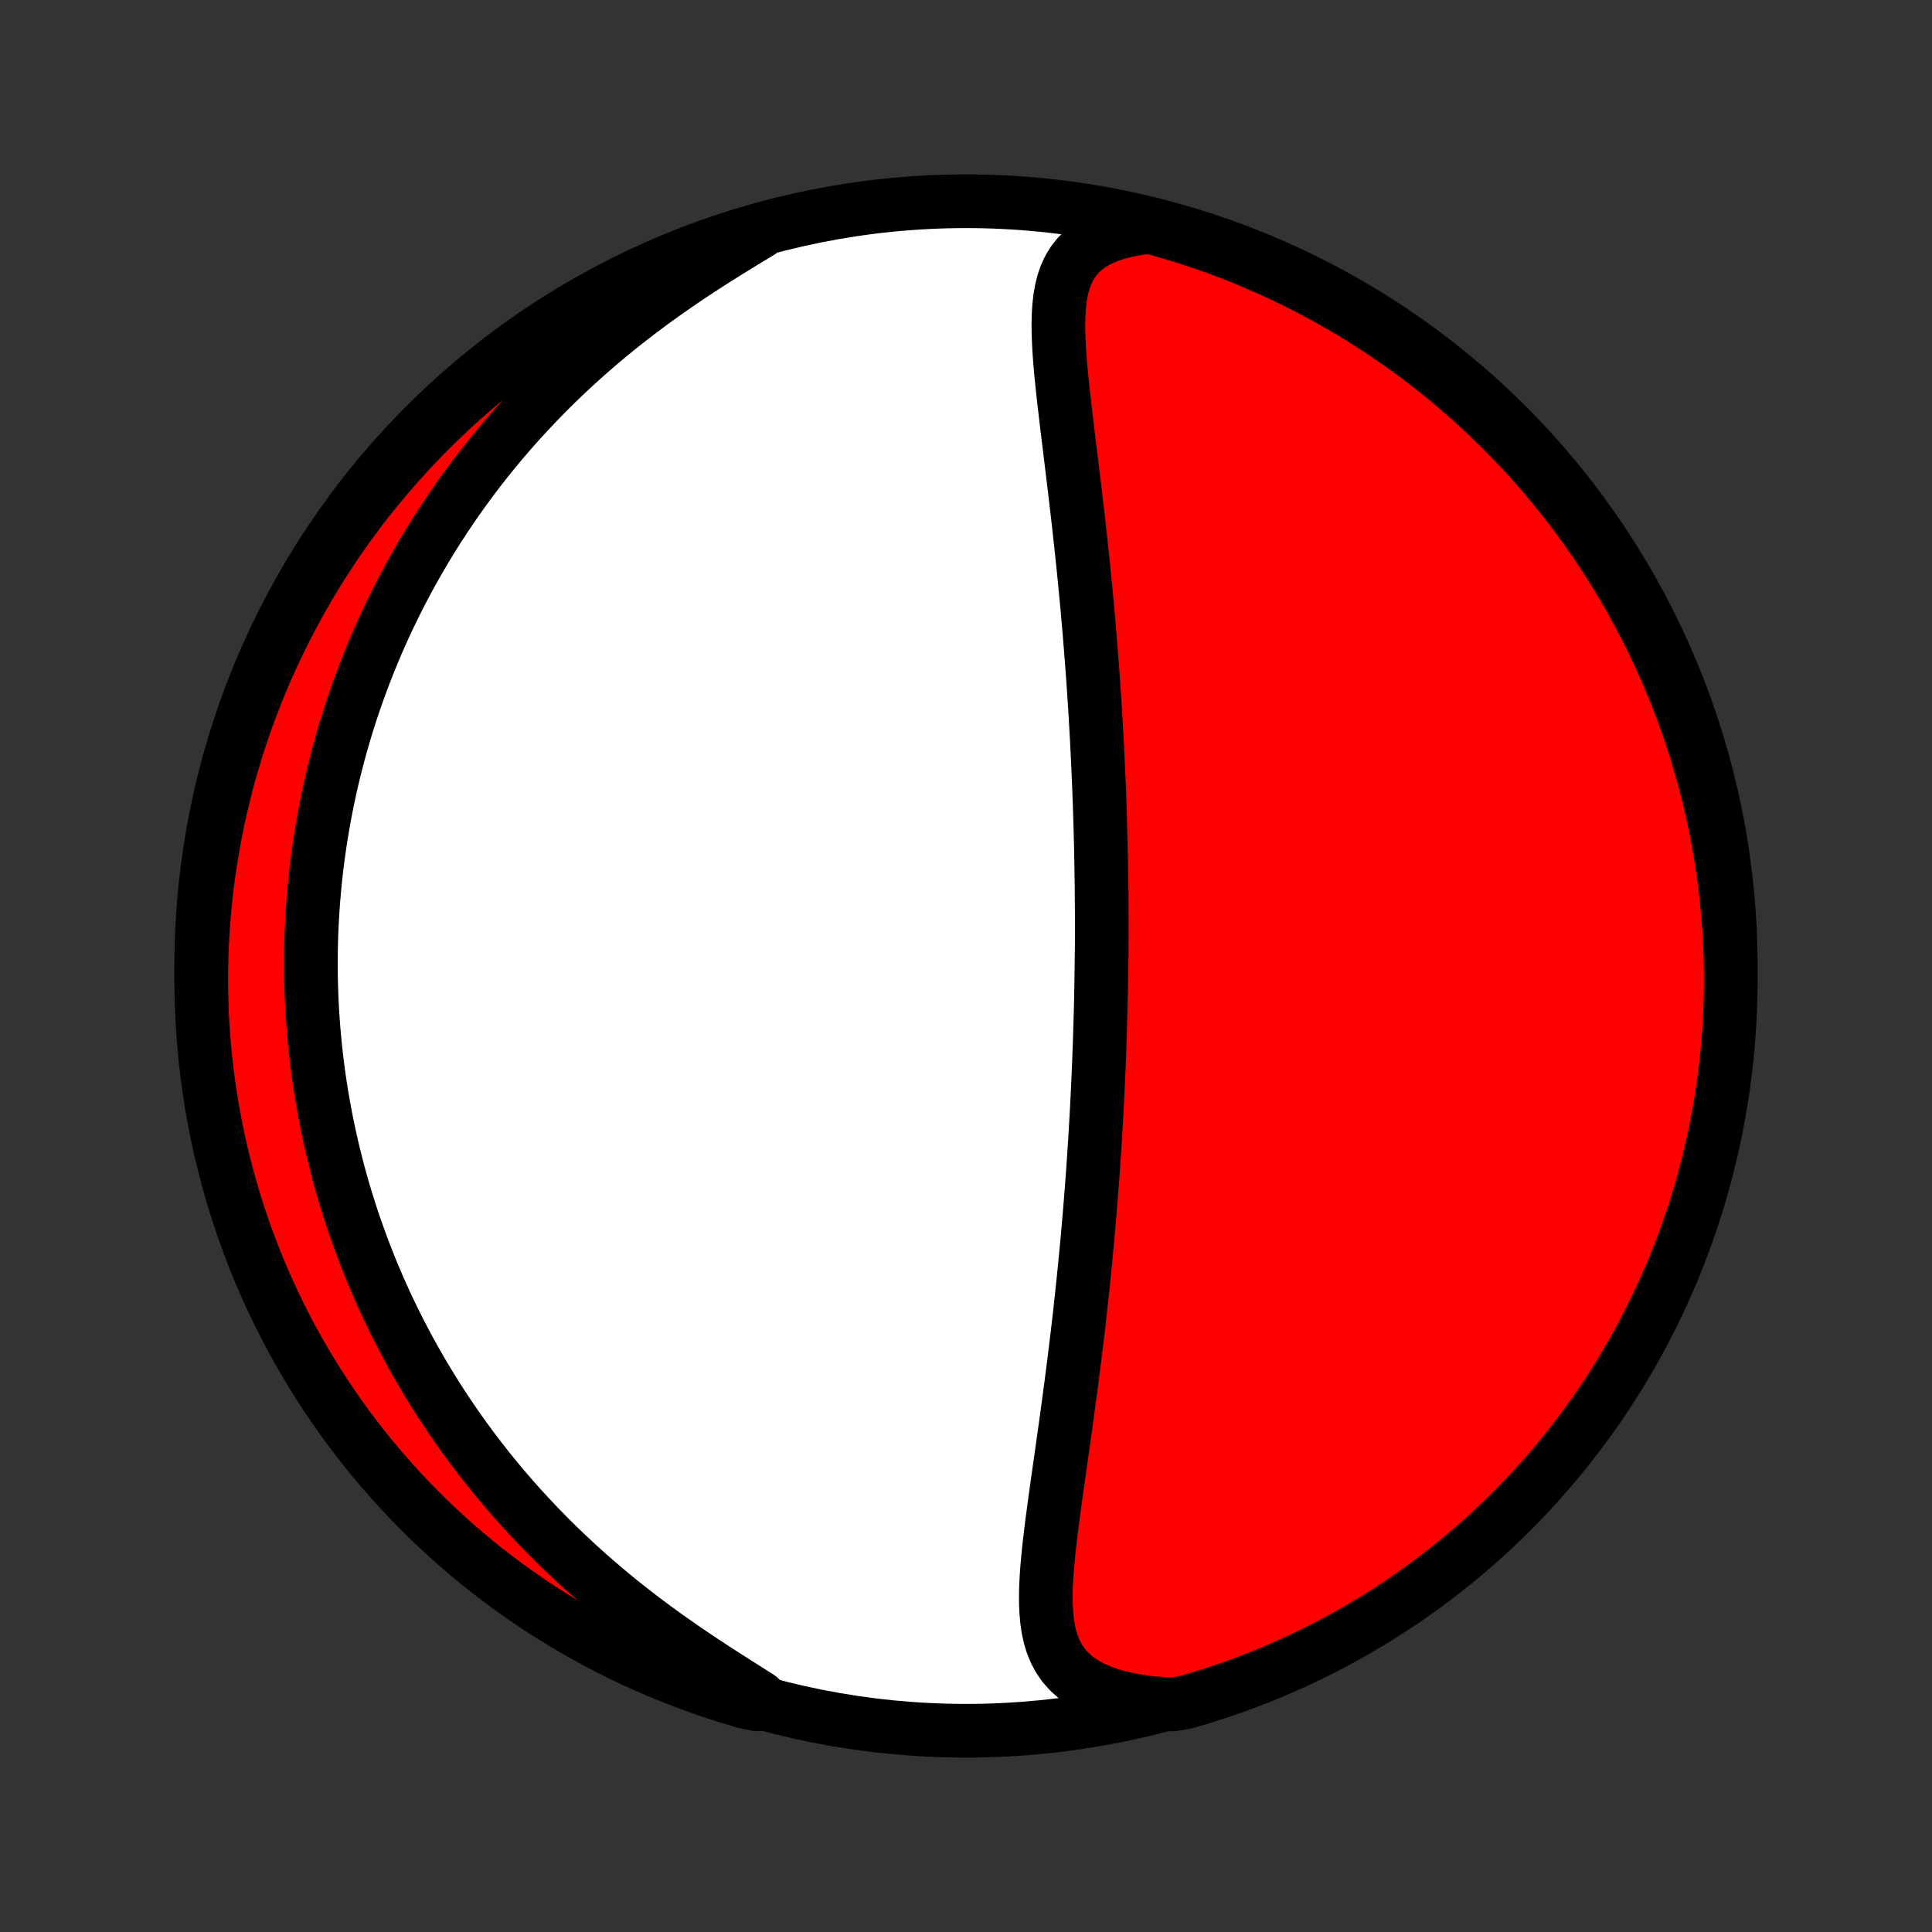 <?xml version="1.0" encoding="utf-8" standalone="no"?>
<!DOCTYPE svg PUBLIC "-//W3C//DTD SVG 1.1//EN"
  "http://www.w3.org/Graphics/SVG/1.1/DTD/svg11.dtd">
<!-- Created with matplotlib (http://matplotlib.org/) -->
<svg height="72pt" version="1.1" viewBox="0 0 72 72" width="72pt" xmlns="http://www.w3.org/2000/svg" xmlns:xlink="http://www.w3.org/1999/xlink">
 <rect x="0" y="0" width="72" height="72" fill="#333333" stroke="none"/>
 <defs>
  <style type="text/css">
*{stroke-linecap:butt;stroke-linejoin:round;}
  </style>
 </defs>
 <g id="figure_1">
  <g id="patch_1">
   <path d="
M0 72
L72 72
L72 0
L0 0
z
" style="fill:none;"/>
  </g>
  <g id="axes_1">
   <g id="PatchCollection_1">
    <defs>
     <path d="
M36 -7.5
C43.558 -7.5 50.808 -10.503 56.153 -15.848
C61.497 -21.192 64.5 -28.442 64.5 -36
C64.5 -43.558 61.497 -50.808 56.153 -56.153
C50.808 -61.497 43.558 -64.5 36 -64.5
C28.442 -64.5 21.192 -61.497 15.848 -56.153
C10.503 -50.808 7.5 -43.558 7.5 -36
C7.5 -28.442 10.503 -21.192 15.848 -15.848
C21.192 -10.503 28.442 -7.5 36 -7.5
z
" id="C0_0_a811fe30f3"/>
     <path d="
M42.841 -63.546
L42.397 -63.489
L41.98 -63.41
L41.593 -63.309
L41.238 -63.185
L40.917 -63.039
L40.632 -62.871
L40.383 -62.683
L40.17 -62.474
L39.99 -62.247
L39.841 -62.003
L39.721 -61.744
L39.627 -61.471
L39.556 -61.185
L39.505 -60.889
L39.471 -60.583
L39.451 -60.268
L39.443 -59.947
L39.446 -59.619
L39.457 -59.286
L39.475 -58.949
L39.499 -58.608
L39.528 -58.264
L39.561 -57.917
L39.597 -57.568
L39.635 -57.218
L39.675 -56.866
L39.716 -56.514
L39.758 -56.162
L39.801 -55.809
L39.844 -55.457
L39.887 -55.105
L39.93 -54.754
L39.972 -54.404
L40.015 -54.055
L40.056 -53.707
L40.097 -53.361
L40.138 -53.017
L40.177 -52.674
L40.215 -52.333
L40.253 -51.994
L40.29 -51.657
L40.325 -51.323
L40.36 -50.99
L40.394 -50.66
L40.426 -50.332
L40.458 -50.007
L40.489 -49.683
L40.519 -49.362
L40.547 -49.044
L40.575 -48.728
L40.602 -48.414
L40.627 -48.103
L40.652 -47.794
L40.676 -47.487
L40.699 -47.183
L40.721 -46.881
L40.743 -46.581
L40.763 -46.283
L40.783 -45.988
L40.802 -45.695
L40.82 -45.404
L40.837 -45.114
L40.853 -44.827
L40.869 -44.542
L40.884 -44.259
L40.898 -43.978
L40.912 -43.698
L40.925 -43.42
L40.937 -43.144
L40.949 -42.87
L40.96 -42.597
L40.97 -42.326
L40.98 -42.056
L40.989 -41.788
L40.997 -41.52
L41.005 -41.255
L41.012 -40.99
L41.019 -40.727
L41.026 -40.464
L41.031 -40.203
L41.036 -39.943
L41.041 -39.683
L41.045 -39.425
L41.049 -39.167
L41.052 -38.91
L41.054 -38.654
L41.056 -38.398
L41.058 -38.143
L41.059 -37.888
L41.06 -37.634
L41.06 -37.38
L41.059 -37.127
L41.059 -36.873
L41.057 -36.62
L41.053 -36.367
L41.05 -36.114
L41.047 -35.861
L41.044 -35.608
L41.039 -35.355
L41.035 -35.102
L41.03 -34.849
L41.024 -34.595
L41.018 -34.34
L41.011 -34.086
L41.004 -33.831
L40.996 -33.575
L40.988 -33.319
L40.979 -33.062
L40.97 -32.804
L40.96 -32.545
L40.95 -32.286
L40.939 -32.026
L40.928 -31.764
L40.916 -31.502
L40.903 -31.238
L40.89 -30.974
L40.876 -30.708
L40.862 -30.441
L40.847 -30.172
L40.831 -29.902
L40.815 -29.631
L40.798 -29.358
L40.78 -29.083
L40.762 -28.807
L40.742 -28.529
L40.723 -28.25
L40.702 -27.968
L40.681 -27.685
L40.659 -27.4
L40.636 -27.113
L40.612 -26.823
L40.587 -26.532
L40.562 -26.239
L40.536 -25.943
L40.508 -25.645
L40.48 -25.346
L40.451 -25.043
L40.421 -24.739
L40.39 -24.432
L40.358 -24.123
L40.325 -23.811
L40.291 -23.497
L40.257 -23.181
L40.221 -22.862
L40.184 -22.541
L40.146 -22.218
L40.106 -21.892
L40.066 -21.563
L40.025 -21.233
L39.983 -20.9
L39.94 -20.565
L39.896 -20.228
L39.85 -19.889
L39.804 -19.548
L39.758 -19.204
L39.71 -18.86
L39.661 -18.513
L39.612 -18.165
L39.563 -17.816
L39.513 -17.465
L39.463 -17.113
L39.413 -16.761
L39.364 -16.408
L39.315 -16.055
L39.267 -15.701
L39.22 -15.348
L39.175 -14.996
L39.133 -14.645
L39.093 -14.295
L39.058 -13.947
L39.027 -13.602
L39.002 -13.259
L38.984 -12.921
L38.975 -12.586
L38.976 -12.256
L38.99 -11.933
L39.018 -11.616
L39.063 -11.307
L39.128 -11.008
L39.215 -10.719
L39.329 -10.442
L39.471 -10.178
L39.645 -9.929
L39.853 -9.697
L40.096 -9.482
L40.375 -9.287
L40.69 -9.111
L41.039 -8.957
L41.422 -8.824
L41.833 -8.712
L42.272 -8.623
L42.735 -8.554
L43.219 -8.507
L43.711 -8.481
L44.189 -8.563
L44.664 -8.702
L45.137 -8.849
L45.606 -9.004
L46.073 -9.168
L46.537 -9.34
L46.998 -9.519
L47.455 -9.707
L47.908 -9.903
L48.359 -10.107
L48.805 -10.319
L49.247 -10.539
L49.686 -10.766
L50.12 -11.001
L50.55 -11.244
L50.975 -11.494
L51.396 -11.752
L51.812 -12.017
L52.224 -12.289
L52.63 -12.569
L53.032 -12.855
L53.428 -13.149
L53.819 -13.45
L54.204 -13.757
L54.584 -14.072
L54.959 -14.393
L55.327 -14.72
L55.69 -15.054
L56.046 -15.395
L56.397 -15.742
L56.741 -16.095
L57.079 -16.454
L57.41 -16.819
L57.736 -17.189
L58.054 -17.566
L58.366 -17.948
L58.67 -18.336
L58.968 -18.729
L59.26 -19.127
L59.543 -19.53
L59.82 -19.939
L60.09 -20.352
L60.352 -20.77
L60.606 -21.193
L60.854 -21.62
L61.093 -22.052
L61.325 -22.488
L61.55 -22.928
L61.766 -23.372
L61.975 -23.82
L62.175 -24.271
L62.368 -24.726
L62.553 -25.185
L62.73 -25.647
L62.898 -26.112
L63.058 -26.58
L63.211 -27.05
L63.354 -27.524
L63.49 -28
L63.617 -28.479
L63.735 -28.96
L63.846 -29.443
L63.947 -29.928
L64.041 -30.415
L64.125 -30.903
L64.201 -31.394
L64.269 -31.885
L64.328 -32.378
L64.378 -32.872
L64.42 -33.367
L64.453 -33.862
L64.477 -34.359
L64.493 -34.855
L64.5 -35.353
L64.498 -35.85
L64.487 -36.347
L64.468 -36.845
L64.441 -37.342
L64.404 -37.838
L64.359 -38.334
L64.305 -38.83
L64.243 -39.324
L64.172 -39.818
L64.093 -40.31
L64.005 -40.801
L63.908 -41.291
L63.803 -41.779
L63.689 -42.265
L63.567 -42.749
L63.437 -43.231
L63.298 -43.711
L63.151 -44.189
L62.996 -44.664
L62.832 -45.137
L62.66 -45.606
L62.481 -46.073
L62.293 -46.537
L62.097 -46.998
L61.893 -47.455
L61.681 -47.908
L61.461 -48.359
L61.234 -48.805
L60.999 -49.247
L60.756 -49.686
L60.506 -50.12
L60.248 -50.55
L59.983 -50.975
L59.711 -51.396
L59.431 -51.812
L59.145 -52.224
L58.851 -52.63
L58.55 -53.032
L58.243 -53.428
L57.928 -53.819
L57.607 -54.204
L57.28 -54.584
L56.946 -54.959
L56.605 -55.327
L56.258 -55.69
L55.905 -56.046
L55.546 -56.397
L55.181 -56.741
L54.811 -57.079
L54.434 -57.41
L54.052 -57.736
L53.664 -58.054
L53.271 -58.366
L52.873 -58.67
L52.47 -58.968
L52.061 -59.26
L51.648 -59.543
L51.23 -59.82
L50.807 -60.09
L50.38 -60.352
L49.948 -60.606
L49.512 -60.854
L49.072 -61.093
L48.628 -61.325
L48.18 -61.55
L47.729 -61.766
L47.274 -61.975
L46.815 -62.175
L46.353 -62.368
L45.888 -62.553
L45.42 -62.73
L44.95 -62.898
L44.476 -63.058
L44 -63.211
L43.521 -63.354
z
" id="C0_1_be6d462bef"/>
     <path d="
M28.328 -63.356
L27.89 -63.092
L27.446 -62.821
L26.999 -62.544
L26.549 -62.26
L26.1 -61.97
L25.652 -61.674
L25.207 -61.371
L24.766 -61.063
L24.33 -60.749
L23.9 -60.43
L23.477 -60.105
L23.061 -59.776
L22.652 -59.442
L22.251 -59.104
L21.859 -58.762
L21.476 -58.417
L21.101 -58.069
L20.735 -57.717
L20.379 -57.364
L20.031 -57.008
L19.693 -56.65
L19.363 -56.291
L19.043 -55.931
L18.732 -55.569
L18.43 -55.207
L18.137 -54.844
L17.852 -54.481
L17.576 -54.117
L17.309 -53.754
L17.05 -53.391
L16.799 -53.028
L16.556 -52.665
L16.321 -52.304
L16.094 -51.943
L15.874 -51.583
L15.662 -51.223
L15.457 -50.865
L15.259 -50.508
L15.068 -50.152
L14.883 -49.797
L14.706 -49.444
L14.534 -49.092
L14.369 -48.741
L14.21 -48.392
L14.057 -48.044
L13.91 -47.698
L13.768 -47.353
L13.632 -47.009
L13.501 -46.667
L13.376 -46.326
L13.256 -45.987
L13.14 -45.649
L13.03 -45.312
L12.924 -44.977
L12.823 -44.643
L12.727 -44.31
L12.635 -43.979
L12.548 -43.649
L12.464 -43.32
L12.385 -42.992
L12.31 -42.665
L12.24 -42.339
L12.173 -42.015
L12.11 -41.691
L12.051 -41.368
L11.995 -41.046
L11.944 -40.725
L11.896 -40.405
L11.851 -40.085
L11.81 -39.766
L11.773 -39.448
L11.739 -39.13
L11.709 -38.812
L11.682 -38.496
L11.658 -38.179
L11.638 -37.863
L11.621 -37.547
L11.607 -37.231
L11.597 -36.916
L11.59 -36.6
L11.587 -36.285
L11.586 -35.97
L11.589 -35.654
L11.595 -35.339
L11.605 -35.023
L11.618 -34.707
L11.634 -34.391
L11.654 -34.074
L11.677 -33.757
L11.703 -33.439
L11.733 -33.121
L11.766 -32.802
L11.803 -32.483
L11.844 -32.163
L11.887 -31.842
L11.935 -31.521
L11.986 -31.198
L12.041 -30.875
L12.1 -30.551
L12.163 -30.225
L12.229 -29.899
L12.3 -29.572
L12.375 -29.243
L12.454 -28.913
L12.537 -28.582
L12.624 -28.25
L12.716 -27.917
L12.813 -27.582
L12.914 -27.246
L13.02 -26.908
L13.13 -26.569
L13.246 -26.229
L13.367 -25.887
L13.493 -25.543
L13.624 -25.198
L13.761 -24.852
L13.903 -24.504
L14.051 -24.155
L14.205 -23.804
L14.365 -23.452
L14.531 -23.098
L14.704 -22.743
L14.883 -22.387
L15.069 -22.029
L15.261 -21.67
L15.461 -21.309
L15.668 -20.948
L15.881 -20.586
L16.103 -20.222
L16.332 -19.858
L16.569 -19.493
L16.814 -19.128
L17.067 -18.762
L17.328 -18.395
L17.598 -18.029
L17.876 -17.663
L18.163 -17.296
L18.459 -16.93
L18.763 -16.565
L19.077 -16.201
L19.399 -15.838
L19.731 -15.477
L20.071 -15.117
L20.421 -14.759
L20.779 -14.403
L21.147 -14.05
L21.523 -13.7
L21.908 -13.353
L22.301 -13.01
L22.703 -12.67
L23.111 -12.335
L23.527 -12.005
L23.949 -11.679
L24.378 -11.359
L24.811 -11.044
L25.248 -10.736
L25.688 -10.432
L26.13 -10.136
L26.572 -9.845
L27.012 -9.561
L27.448 -9.283
L27.878 -9.011
L28.299 -8.744
L28.22 -8.483
L27.743 -8.582
L27.268 -8.722
L26.796 -8.871
L26.326 -9.027
L25.86 -9.192
L25.397 -9.365
L24.937 -9.546
L24.48 -9.735
L24.027 -9.932
L23.577 -10.137
L23.131 -10.35
L22.69 -10.571
L22.252 -10.799
L21.818 -11.035
L21.389 -11.279
L20.964 -11.53
L20.544 -11.789
L20.128 -12.055
L19.718 -12.329
L19.312 -12.609
L18.911 -12.897
L18.516 -13.192
L18.126 -13.493
L17.741 -13.802
L17.362 -14.117
L16.988 -14.439
L16.621 -14.768
L16.259 -15.103
L15.903 -15.444
L15.554 -15.792
L15.21 -16.146
L14.873 -16.506
L14.543 -16.871
L14.219 -17.243
L13.901 -17.62
L13.59 -18.003
L13.286 -18.392
L12.989 -18.785
L12.7 -19.184
L12.417 -19.589
L12.141 -19.998
L11.873 -20.412
L11.611 -20.831
L11.358 -21.254
L11.112 -21.682
L10.873 -22.114
L10.642 -22.55
L10.419 -22.991
L10.204 -23.436
L9.996 -23.884
L9.796 -24.336
L9.605 -24.792
L9.421 -25.251
L9.246 -25.713
L9.078 -26.178
L8.919 -26.647
L8.768 -27.118
L8.626 -27.592
L8.492 -28.069
L8.366 -28.548
L8.248 -29.029
L8.139 -29.512
L8.039 -29.997
L7.947 -30.485
L7.863 -30.973
L7.788 -31.464
L7.722 -31.956
L7.664 -32.449
L7.615 -32.943
L7.575 -33.438
L7.543 -33.933
L7.52 -34.43
L7.506 -34.927
L7.5 -35.424
L7.503 -35.921
L7.515 -36.419
L7.535 -36.916
L7.564 -37.413
L7.602 -37.909
L7.648 -38.405
L7.703 -38.901
L7.766 -39.395
L7.839 -39.888
L7.919 -40.38
L8.009 -40.871
L8.107 -41.361
L8.213 -41.848
L8.328 -42.334
L8.451 -42.818
L8.582 -43.3
L8.722 -43.78
L8.871 -44.257
L9.027 -44.732
L9.192 -45.204
L9.365 -45.673
L9.546 -46.14
L9.735 -46.603
L9.932 -47.063
L10.137 -47.52
L10.35 -47.973
L10.571 -48.423
L10.799 -48.868
L11.035 -49.31
L11.279 -49.748
L11.53 -50.182
L11.789 -50.611
L12.055 -51.036
L12.329 -51.456
L12.609 -51.872
L12.897 -52.282
L13.192 -52.688
L13.493 -53.089
L13.802 -53.484
L14.117 -53.874
L14.439 -54.259
L14.768 -54.638
L15.103 -55.012
L15.444 -55.379
L15.792 -55.741
L16.146 -56.097
L16.506 -56.446
L16.871 -56.79
L17.243 -57.127
L17.62 -57.457
L18.003 -57.782
L18.392 -58.099
L18.785 -58.41
L19.184 -58.714
L19.589 -59.011
L19.998 -59.3
L20.412 -59.583
L20.831 -59.859
L21.254 -60.127
L21.682 -60.389
L22.114 -60.642
L22.55 -60.888
L22.991 -61.127
L23.436 -61.358
L23.884 -61.581
L24.336 -61.796
L24.792 -62.004
L25.251 -62.203
L25.713 -62.395
L26.178 -62.579
L26.647 -62.754
L27.118 -62.922
L27.592 -63.081
z
" id="C0_2_05ff6bd9e0"/>
    </defs>
    <g clip-path="url(#p1bffca34e9)">
     <use style="fill:#ffffff;stroke:#000000;stroke-width:2.0;" x="0.0" xlink:href="#C0_0_a811fe30f3" y="72.0"/>
    </g>
    <g clip-path="url(#p1bffca34e9)">
     <use style="fill:#ff0000;stroke:#000000;stroke-width:2.0;" x="0.0" xlink:href="#C0_1_be6d462bef" y="72.0"/>
    </g>
    <g clip-path="url(#p1bffca34e9)">
     <use style="fill:#ff0000;stroke:#000000;stroke-width:2.0;" x="0.0" xlink:href="#C0_2_05ff6bd9e0" y="72.0"/>
    </g>
   </g>
  </g>
 </g>
 <defs>
  <clipPath id="p1bffca34e9">
   <rect height="72.0" width="72.0" x="0.0" y="0.0"/>
  </clipPath>
 </defs>
</svg>
